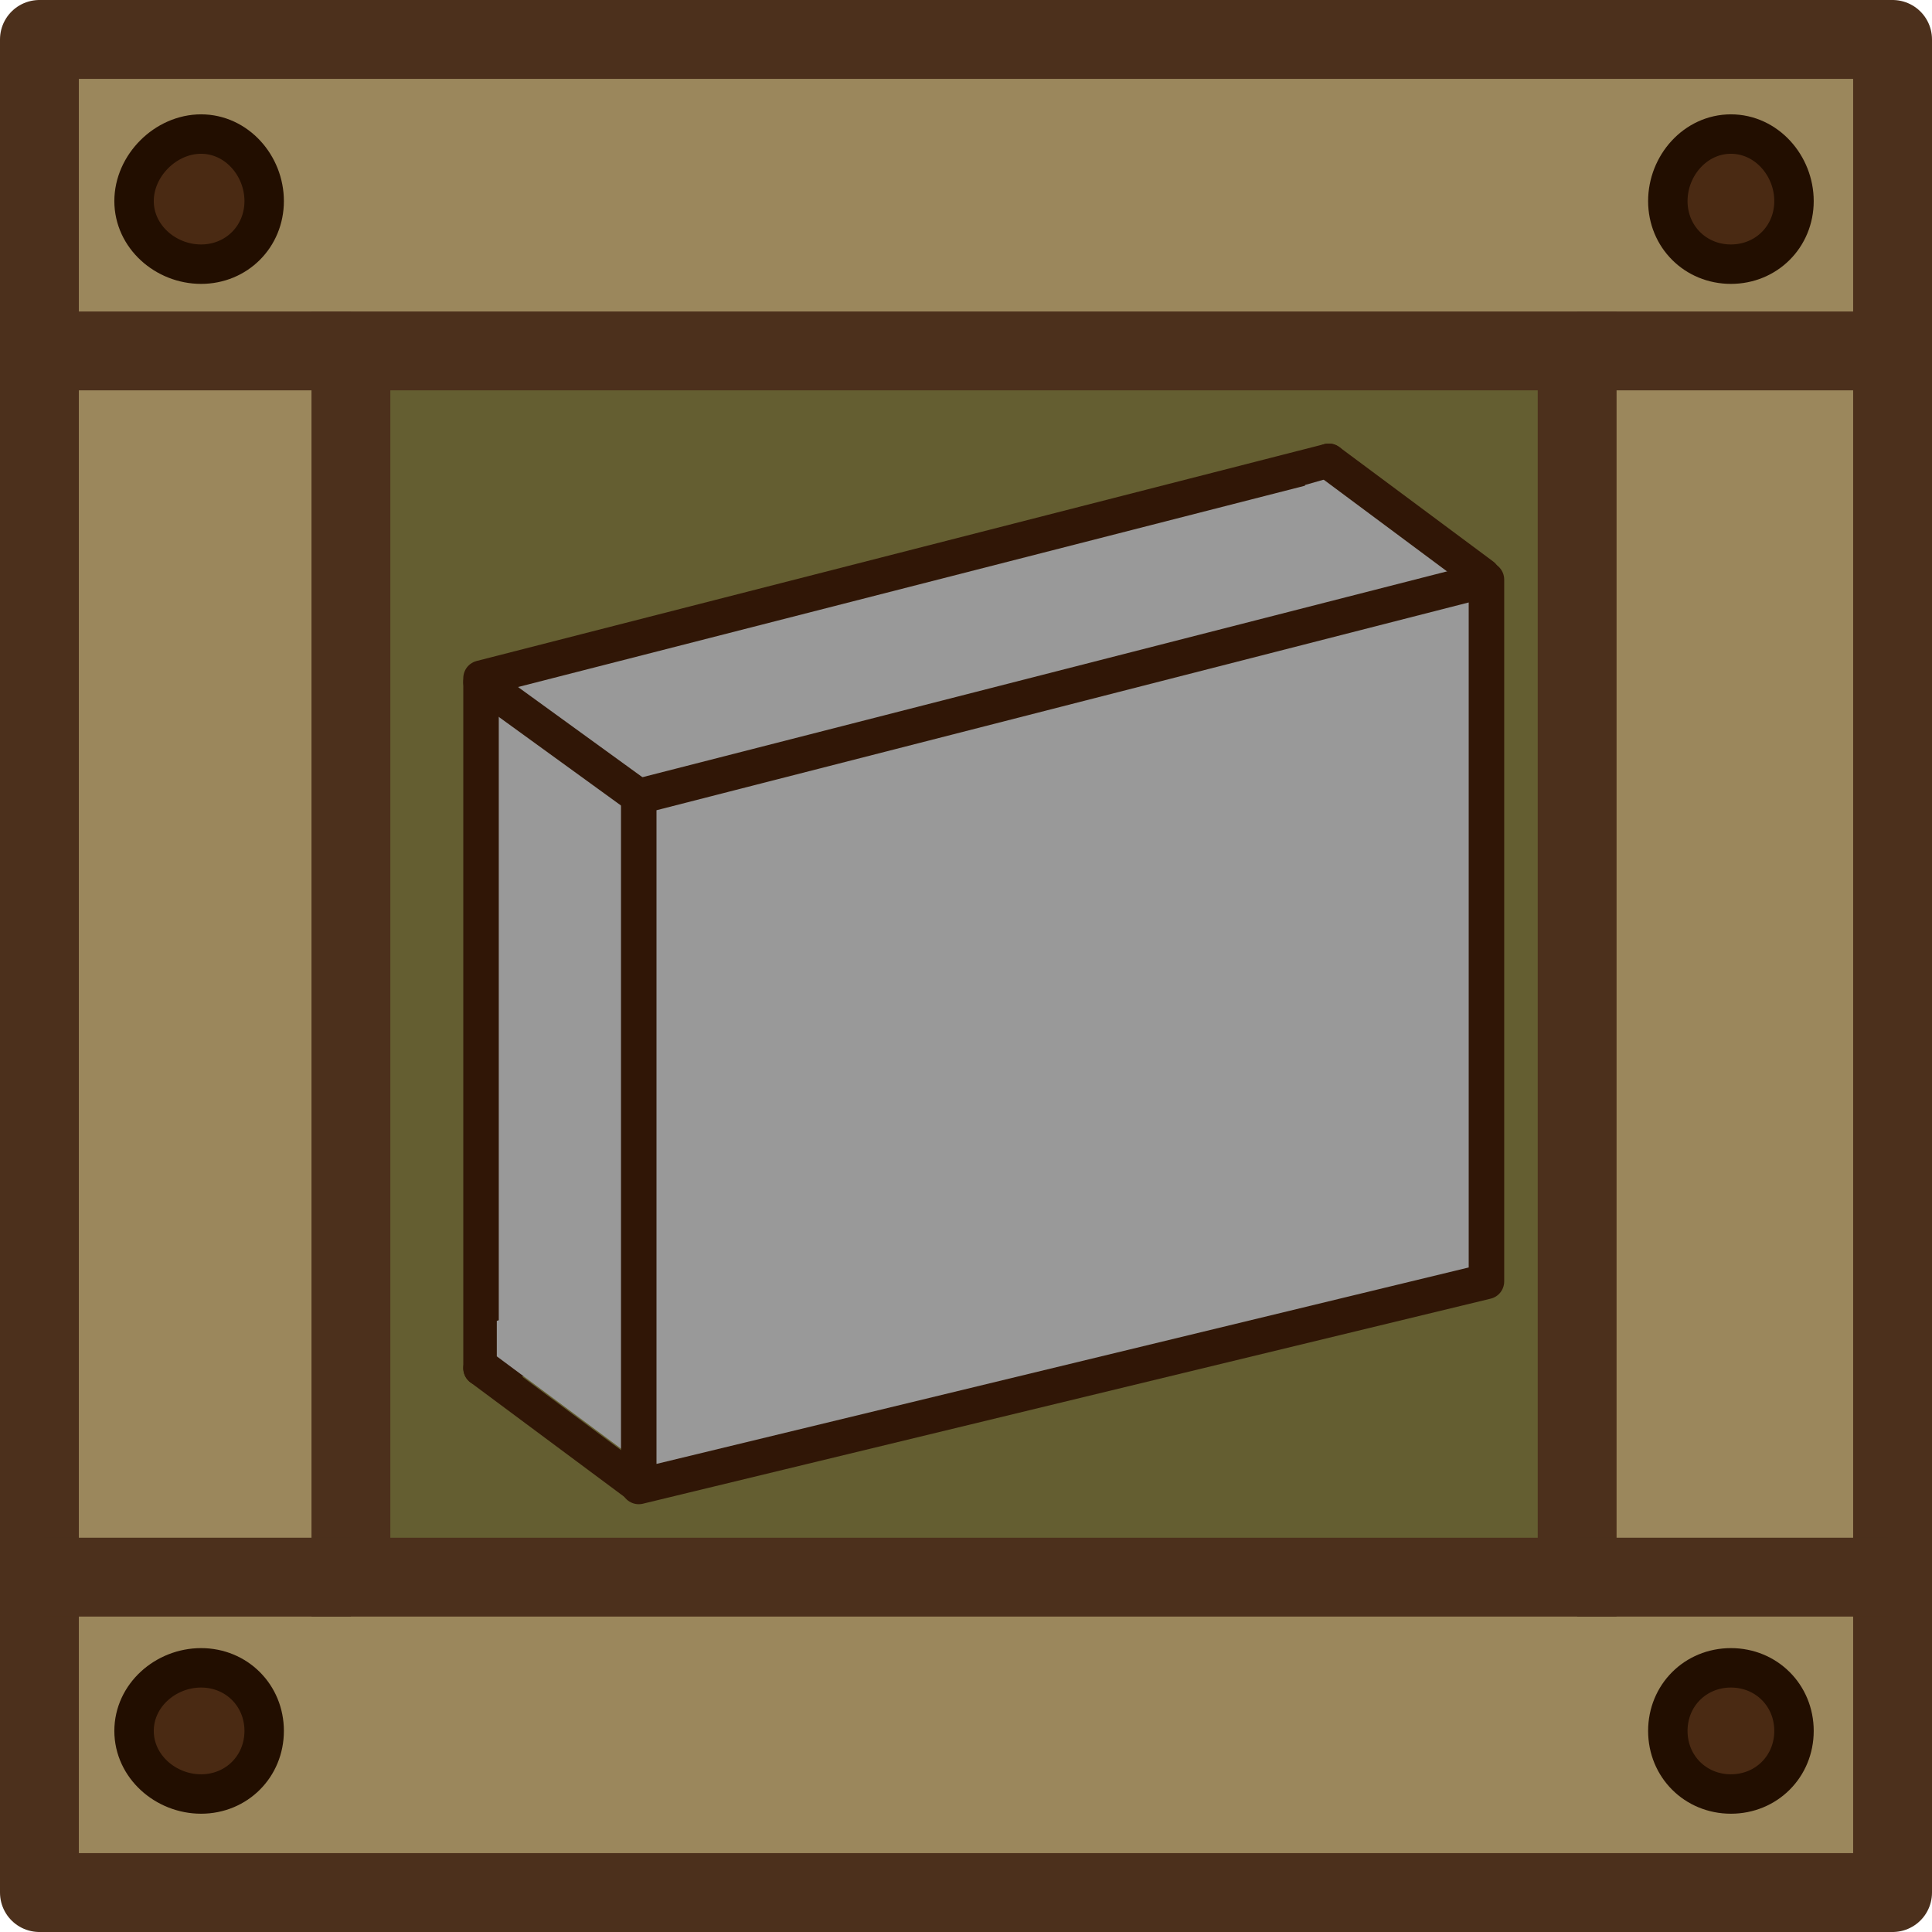 <svg version="1.2" xmlns="http://www.w3.org/2000/svg" viewBox="0 0 49 49" width="49" height="49">
	<title>aegis_crate-svg</title>
	<style>
		.s0 { fill: none;stroke: #31220c;stroke-width: .4 } 
		.s1 { fill: #d96300 } 
		.s2 { fill: #9b875c } 
		.s3 { fill: none } 
		.s4 { fill: #4a2a13;stroke: #220e00;stroke-linecap: round;stroke-linejoin: round;stroke-width: 1 } 
		.s5 { fill: #645e31;stroke: #4c301c;stroke-width: 2 } 
		.s6 { fill: none;stroke: #4c301c;stroke-linecap: round;stroke-linejoin: round;stroke-width: 2 } 
		.s7 { fill: none;stroke: #4c301c;stroke-width: 2 } 
		.s8 { fill: #999999;stroke: #301606;stroke-linecap: round;stroke-linejoin: round;stroke-width: .9 } 
		.s9 { fill: #999999 } 
	</style>
	<g id="layer1">
		<path id="path22979" class="s0" d="m23.8 119.4c-2.5 0-4.5-2-4.5-4.5 0-2.4 2-4.4 4.5-4.4 2.4 0 4.4 2 4.4 4.4 0 2.5-2 4.5-4.4 4.5z"/>
		<path id="rect4220" class="s1" d="m7.8 7.8h33.2v33.2h-33.2z"/>
		<path id="rect938" class="s2" d="m1 1v47h47v-47zm7.9 7.9h31.1v31.1h-31.1z"/>
		<path id="rect2620" class="s3" d="m7.8 7.8h33.2v33.2h-33.2z"/>
		<path id="path851" class="s4" d="m5.1 6.7c-0.9 0-1.7-0.7-1.7-1.6 0-0.9 0.8-1.7 1.7-1.7 0.9 0 1.6 0.8 1.6 1.7 0 0.9-0.7 1.6-1.6 1.6z"/>
		<path id="path851-3" class="s4" d="m43.9 6.7c-0.9 0-1.6-0.7-1.6-1.6 0-0.9 0.7-1.7 1.6-1.7 0.9 0 1.6 0.8 1.6 1.7 0 0.9-0.7 1.6-1.6 1.6z"/>
		<path id="path851-6" class="s4" d="m5.1 45.5c-0.9 0-1.7-0.7-1.7-1.6 0-0.9 0.8-1.6 1.7-1.6 0.9 0 1.6 0.7 1.6 1.6 0 0.9-0.7 1.6-1.6 1.6z"/>
		<path id="path851-7" class="s4" d="m43.9 45.5c-0.9 0-1.6-0.7-1.6-1.6 0-0.9 0.7-1.6 1.6-1.6 0.9 0 1.6 0.7 1.6 1.6 0 0.9-0.7 1.6-1.6 1.6z"/>
		<path id="rect3681-5" class="s5" d="m8.9 8.9h31.1v31.1h-31.1z"/>
		<path id="rect2330" class="s6" d="m1 1h47v47h-47z"/>
		<path id="path5886" class="s7" d="m40 8.9h7.9"/>
		<path id="path5886-3" class="s7" d="m40 40h7.9"/>
		<path id="path5886-6" class="s7" d="m1.1 40h7.8"/>
		<path id="path5886-7" class="s7" d="m1.1 8.9h7.8"/>
		<path id="Shape 4 copy" fill-rule="evenodd" class="s8" d="m33.7 11.7v17.8l-21.5 5.2v-17.5z"/>
		<path id="Shape 6" fill-rule="evenodd" class="s9" d="m16.1 37l-3.5-2.6v-0.9l7.3-2.4z"/>
		<path id="Shape 6 copy" fill-rule="evenodd" class="s9" d="m32.5 15.6l0.6-3.3 0.7-0.2 3.4 2.7z"/>
		<path id="Shape 4" fill-rule="evenodd" class="s8" d="m37.7 14.7v17.8l-21.5 5.2v-17.5z"/>
		<path id="Shape 5" fill-rule="evenodd" class="s8" d="m12.2 34.7l3.9 2.9z"/>
		<path id="Shape 5 copy" fill-rule="evenodd" class="s8" d="m12.2 17.3l4 2.9z"/>
		<path id="Shape 5 copy 2" fill-rule="evenodd" class="s8" d="m33.7 11.7l3.9 2.9z"/>
	</g>
</svg>